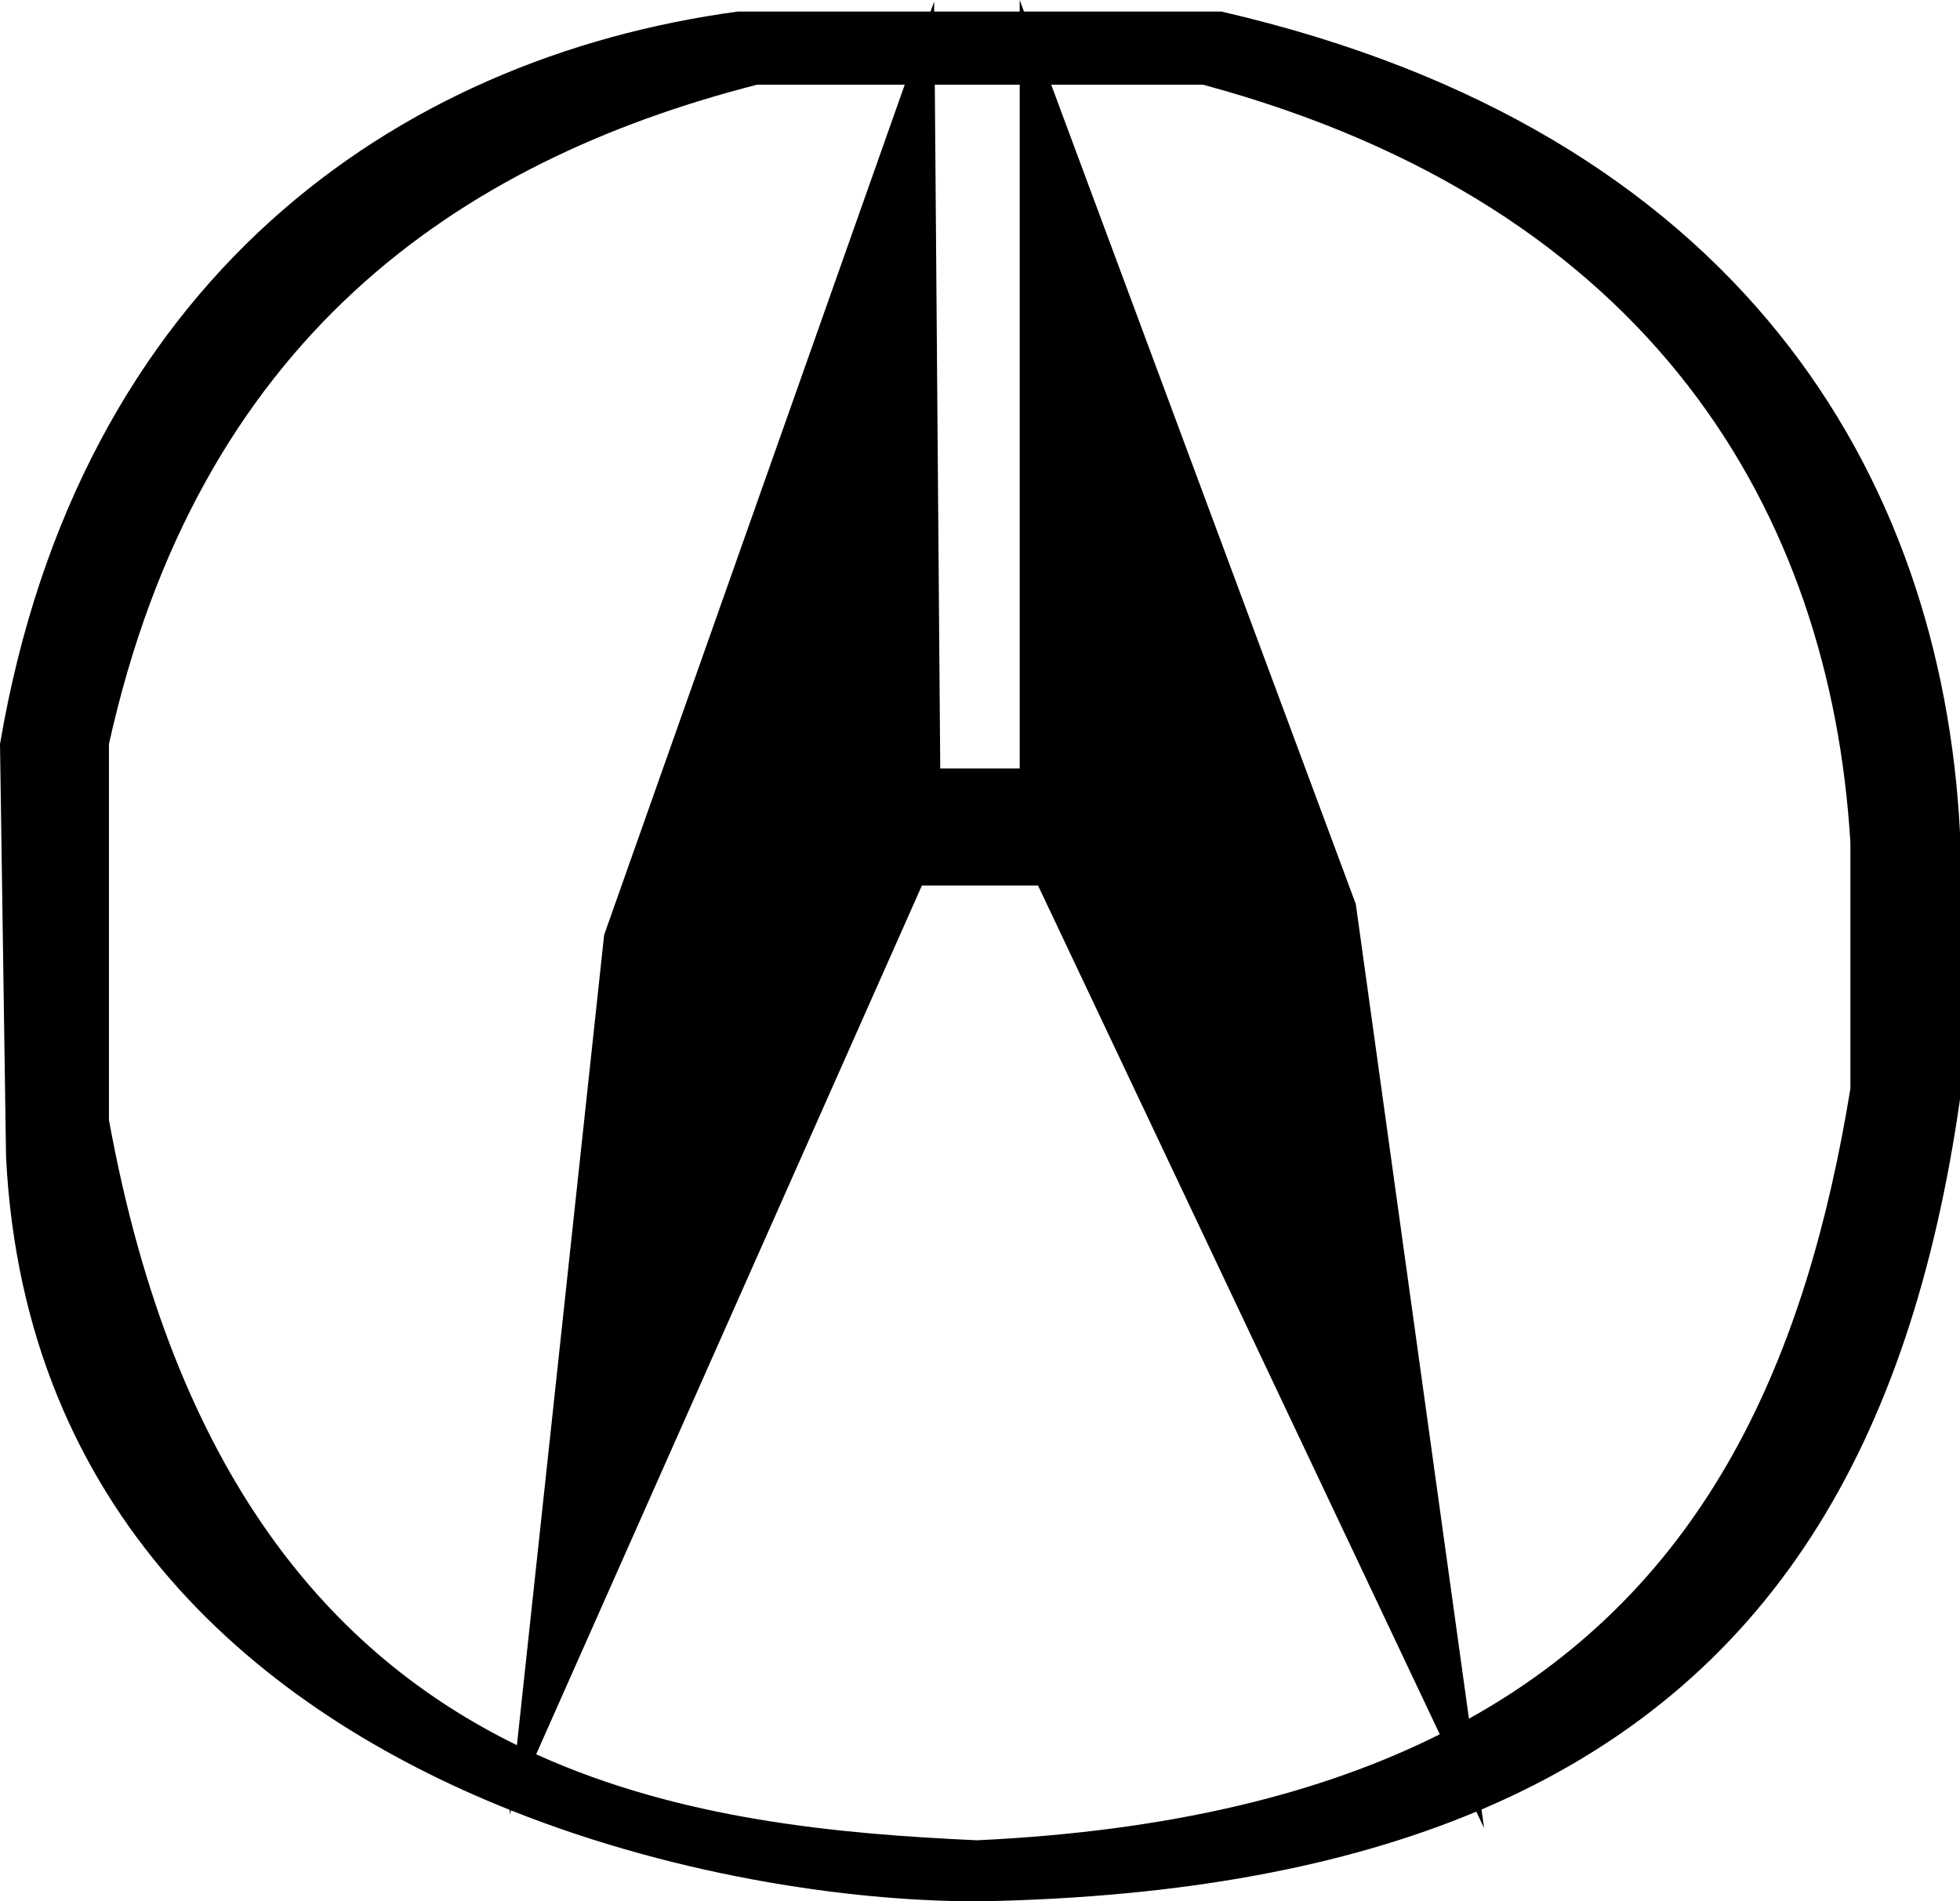 <svg width="67" height="65" fill="none" xmlns="http://www.w3.org/2000/svg"><path d="M41.747.394h-6.744L34.856 0v.394h-2.922l-.002-.341-.122.341h-6.582C13.478 1.982 2.688 9.63 0 25.439l.207 14.125C.825 51.76 8.873 58.458 17.43 61.877l-.016.152.06-.135c5.893 2.347 12.023 3.14 16.13 3.105 6.803-.136 12.359-1.181 16.862-3.064l.265.561-.087-.634C60.567 57.639 65.324 49.3 67 37.582v-9.12C66.368 16.21 59.445 4.472 41.747.394zm-6.89 2.502v23.377h-2.716l-.186-23.377h2.902zM3.724 38.286V25.439C6.785 11.62 15.604 5.529 25.877 2.896h5.05L20.652 31.96 17.67 59.663c-6.282-3.076-11.72-9.149-13.946-21.376zm29.674 24.628c-4.741-.216-10.136-.703-15.07-2.94l13.186-29.7h3.97l13.733 29.017c-4.06 2.034-9.229 3.314-15.819 3.623zm29.855-25.696c-1.49 9.13-4.853 16.98-13.039 21.54l-3.868-27.852-10.412-28.01h5.192C56.502 7.049 62.571 17.536 63.253 28.8v8.418z" fill="#000"/></svg>